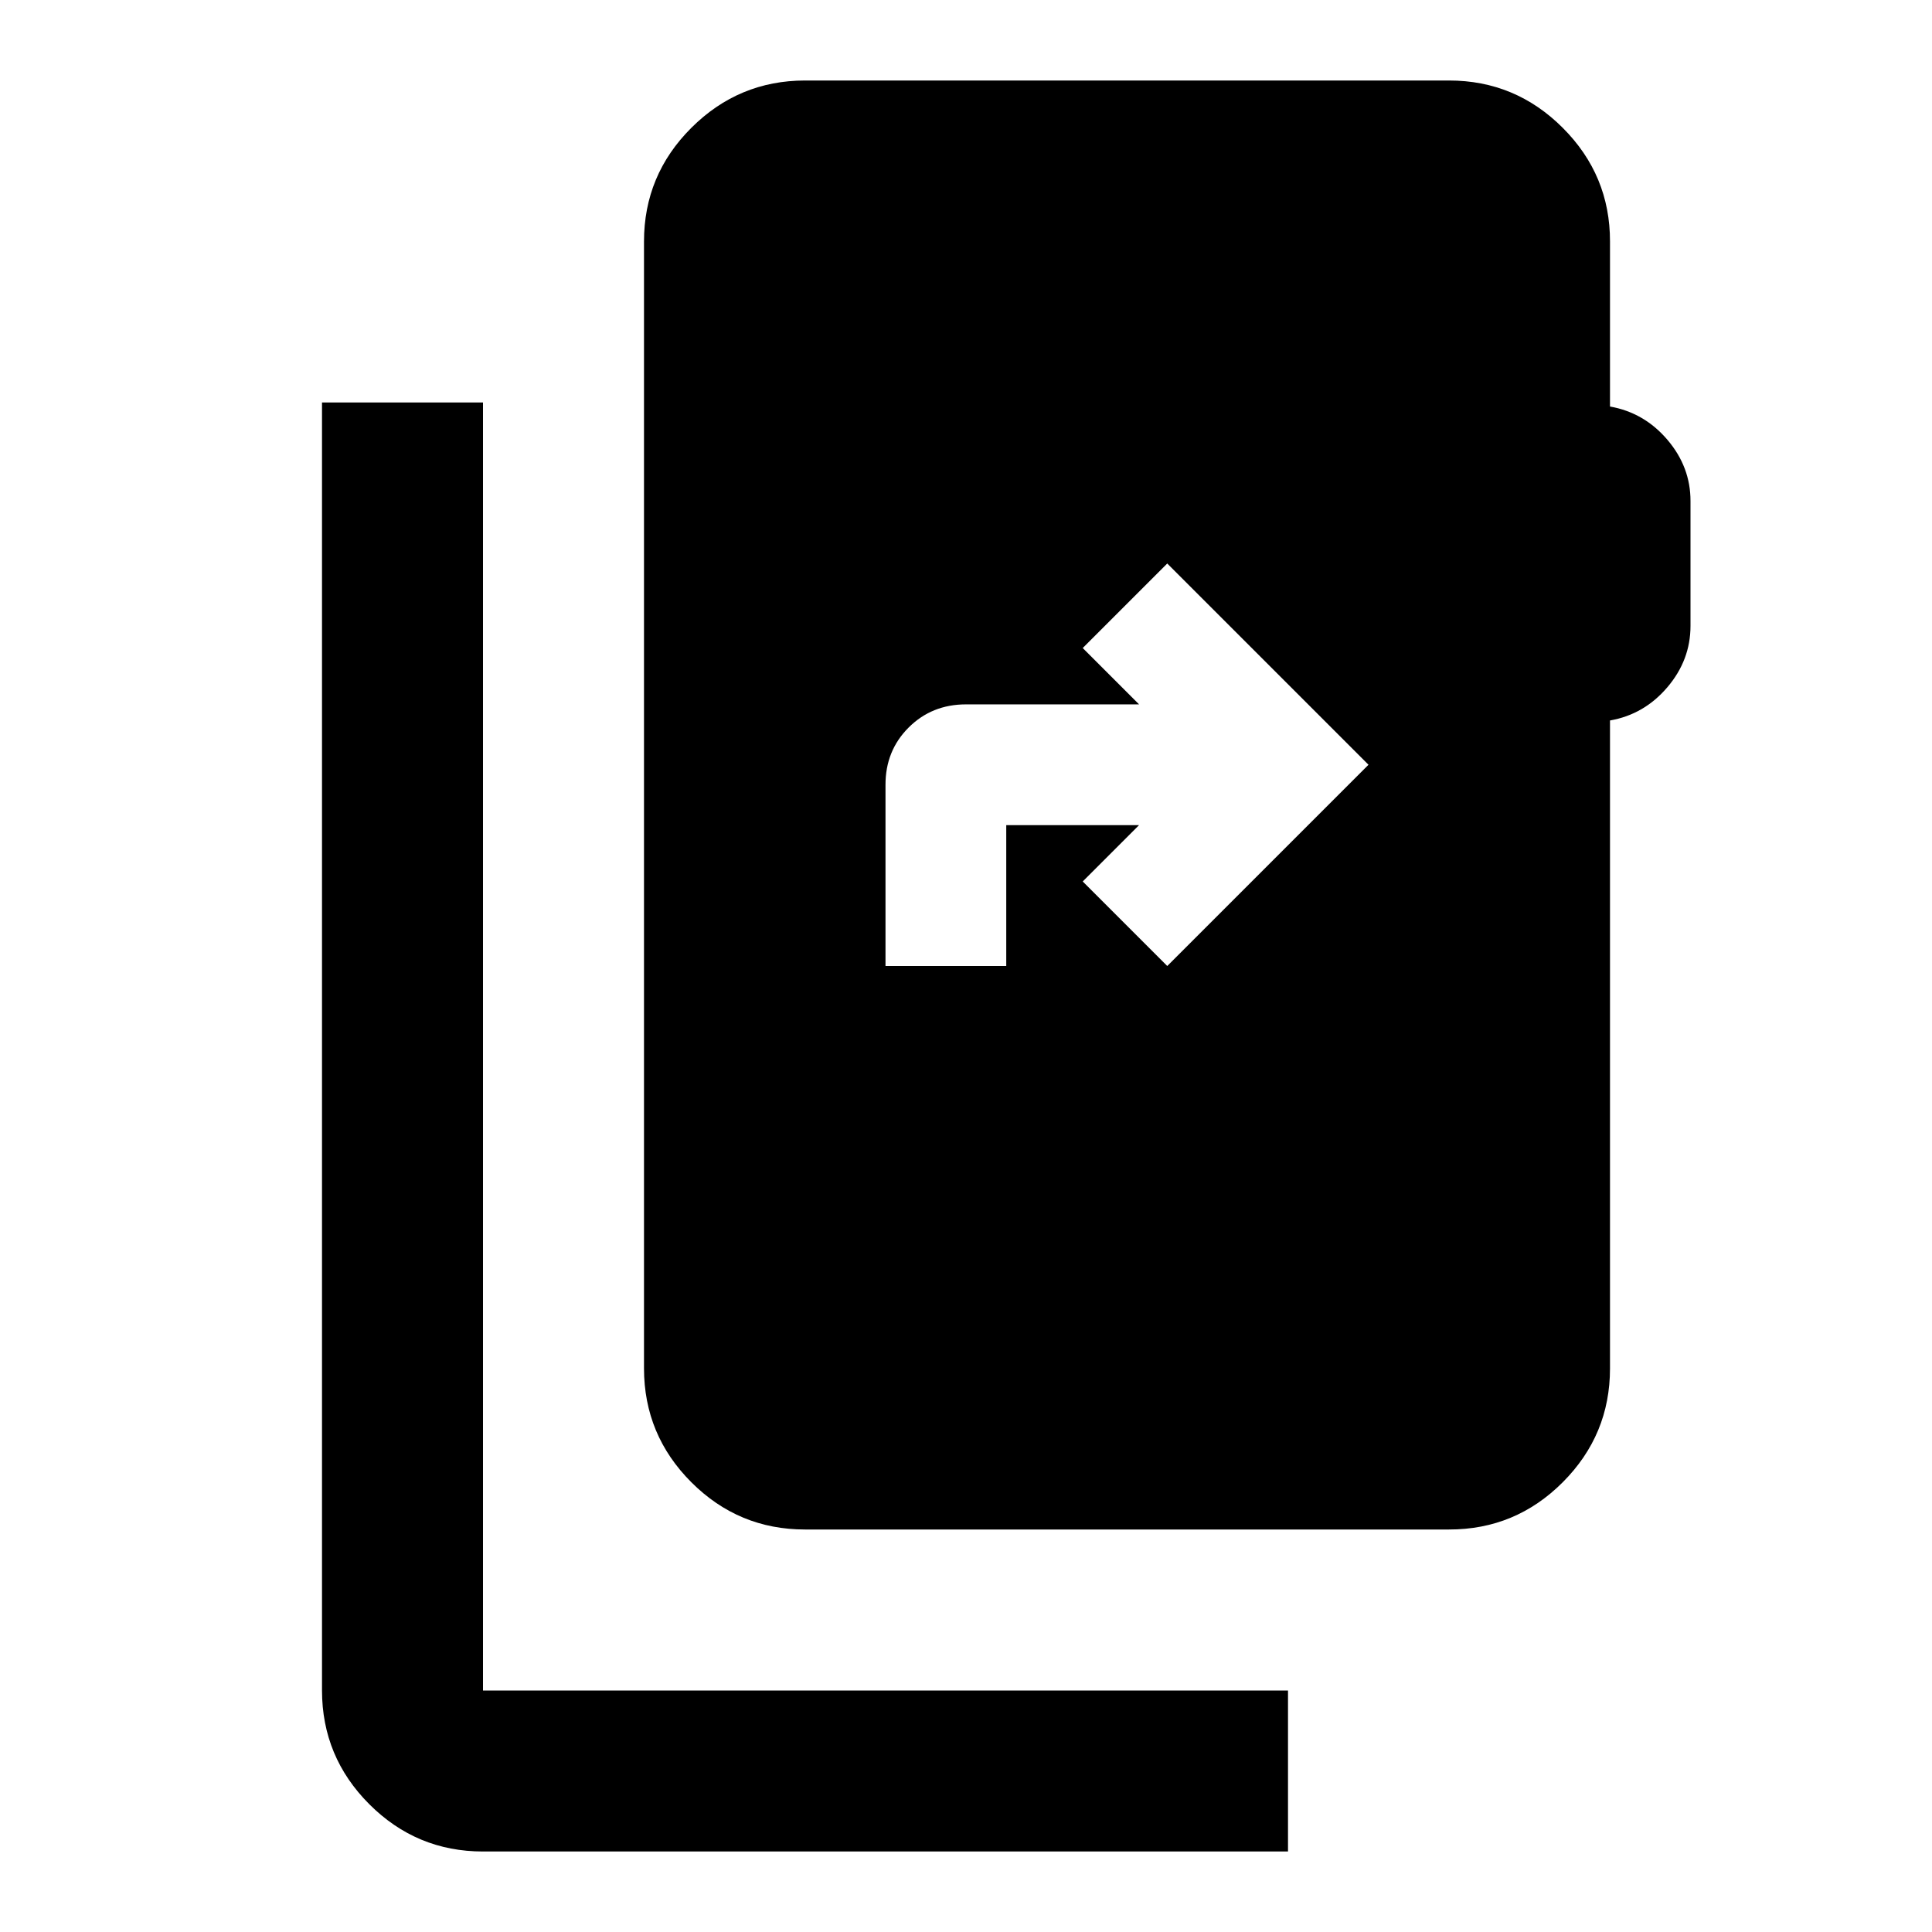 <svg xmlns="http://www.w3.org/2000/svg" viewBox="0 0 24 24" width="24" height="24"><path fill="currentColor" d="M6 23q-.825 0-1.412-.587T4 21V5h2v16h10v2zM20 3v2.05q.425.075.713.413t.287.762v1.55q0 .425-.288.763T20 8.95V17q0 .825-.587 1.413T18 19h-8q-.825 0-1.412-.587T8 17V3q0-.825.588-1.412T10 1h8q.825 0 1.413.588T20 3m-9 9h1.5v-1.75h1.65l-.7.7L14.5 12L17 9.5L14.5 7l-1.05 1.05l.7.7H12q-.425 0-.713.288T11 9.75z"/></svg>